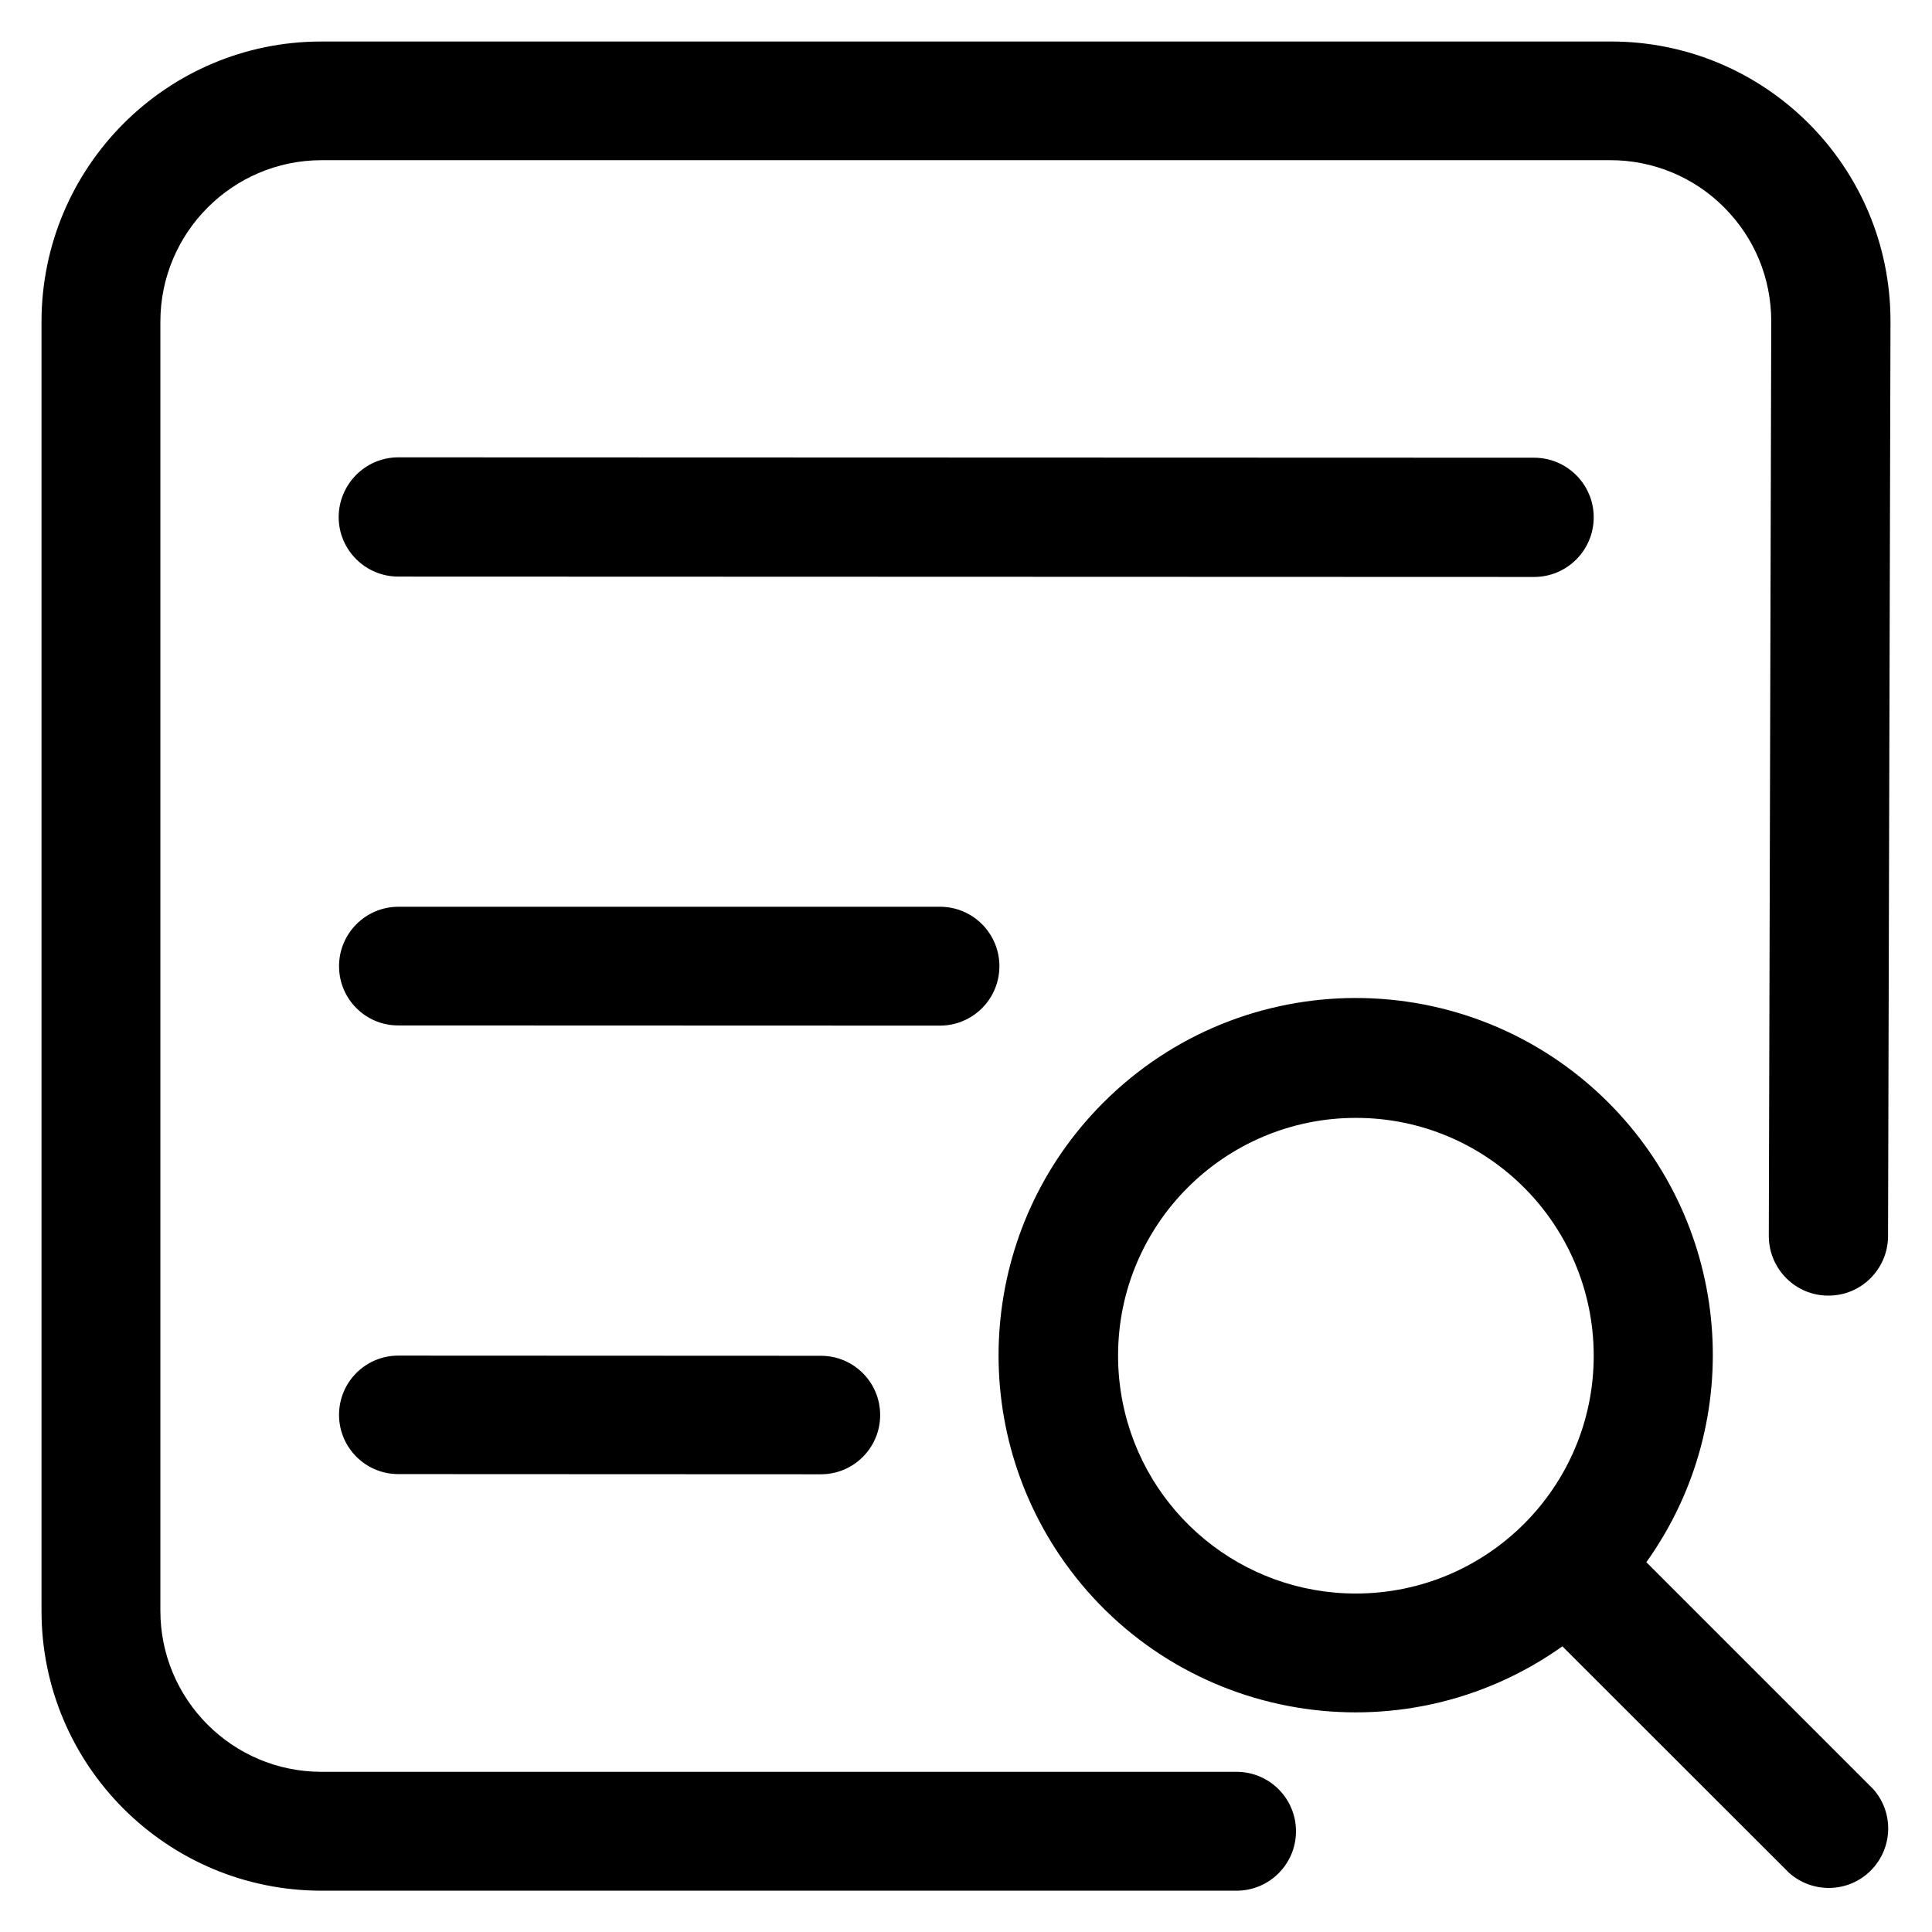 <svg xmlns="http://www.w3.org/2000/svg" viewBox="0 0 1024 1024"><path d="M969 686.7c-17.3 0-31.3-14-31.5-31.3v-.1l1.3-484.9c0-22.9-8.8-44.3-25-60.5-16-16.1-37.8-25.1-60.5-25h-683c-47 .1-85.3 38.4-85.3 85.6v683c-.1 47.2 38.1 85.5 85.2 85.6h485.2c17.4 0 31.5 14.1 31.5 31.5s-14.1 31.5-31.5 31.5h-485C88.5 1002.1 22 935.7 22 853.8V170.6C22 88.6 88.3 22.1 170.2 22h683.3c81.9-.2 148.4 66.1 148.5 148v.6l-1.3 485c-.3 17.3-14.4 31.2-31.7 31.1zM211.1 242.4l602 .2c17.4 0 31.6 14.1 31.6 31.6 0 17.4-14.1 31.6-31.6 31.6l-602-.2c-17.4 0-31.6-14.1-31.6-31.6.1-17.4 14.2-31.6 31.6-31.6zm-31.4 269.7c0-17.4 14.1-31.5 31.5-31.5h287c17.4 0 31.5 14.1 31.5 31.5s-14.1 31.5-31.5 31.5l-287-.1c-17.4.1-31.5-14-31.5-31.4zm255.4 269.3l-224-.1c-17.4 0-31.4-14.1-31.4-31.4 0-17.4 14.1-31.4 31.4-31.4l224 .1c17.4 0 31.4 14.1 31.4 31.4s-14 31.4-31.4 31.4zm149.5-196.8c73.8-74 193.5-74.2 267.6-.5 65.6 65.4 74.2 168.6 20.4 243.9l120.2 120.2c11.6 13 10.4 32.9-2.6 44.5-11.9 10.6-29.9 10.6-41.9 0L828.1 872.6c-85.2 60.5-203.3 40.6-263.9-44.6-53.4-75.3-44.8-178.1 20.4-243.4zM595 743.1c11.7 59 63.4 101.5 123.6 101.5 69.6 0 126.1-56.4 126.1-126s-56.4-126.1-126-126.1-126.1 56.4-126.1 126c0 8.3.8 16.5 2.4 24.6z"/></svg>